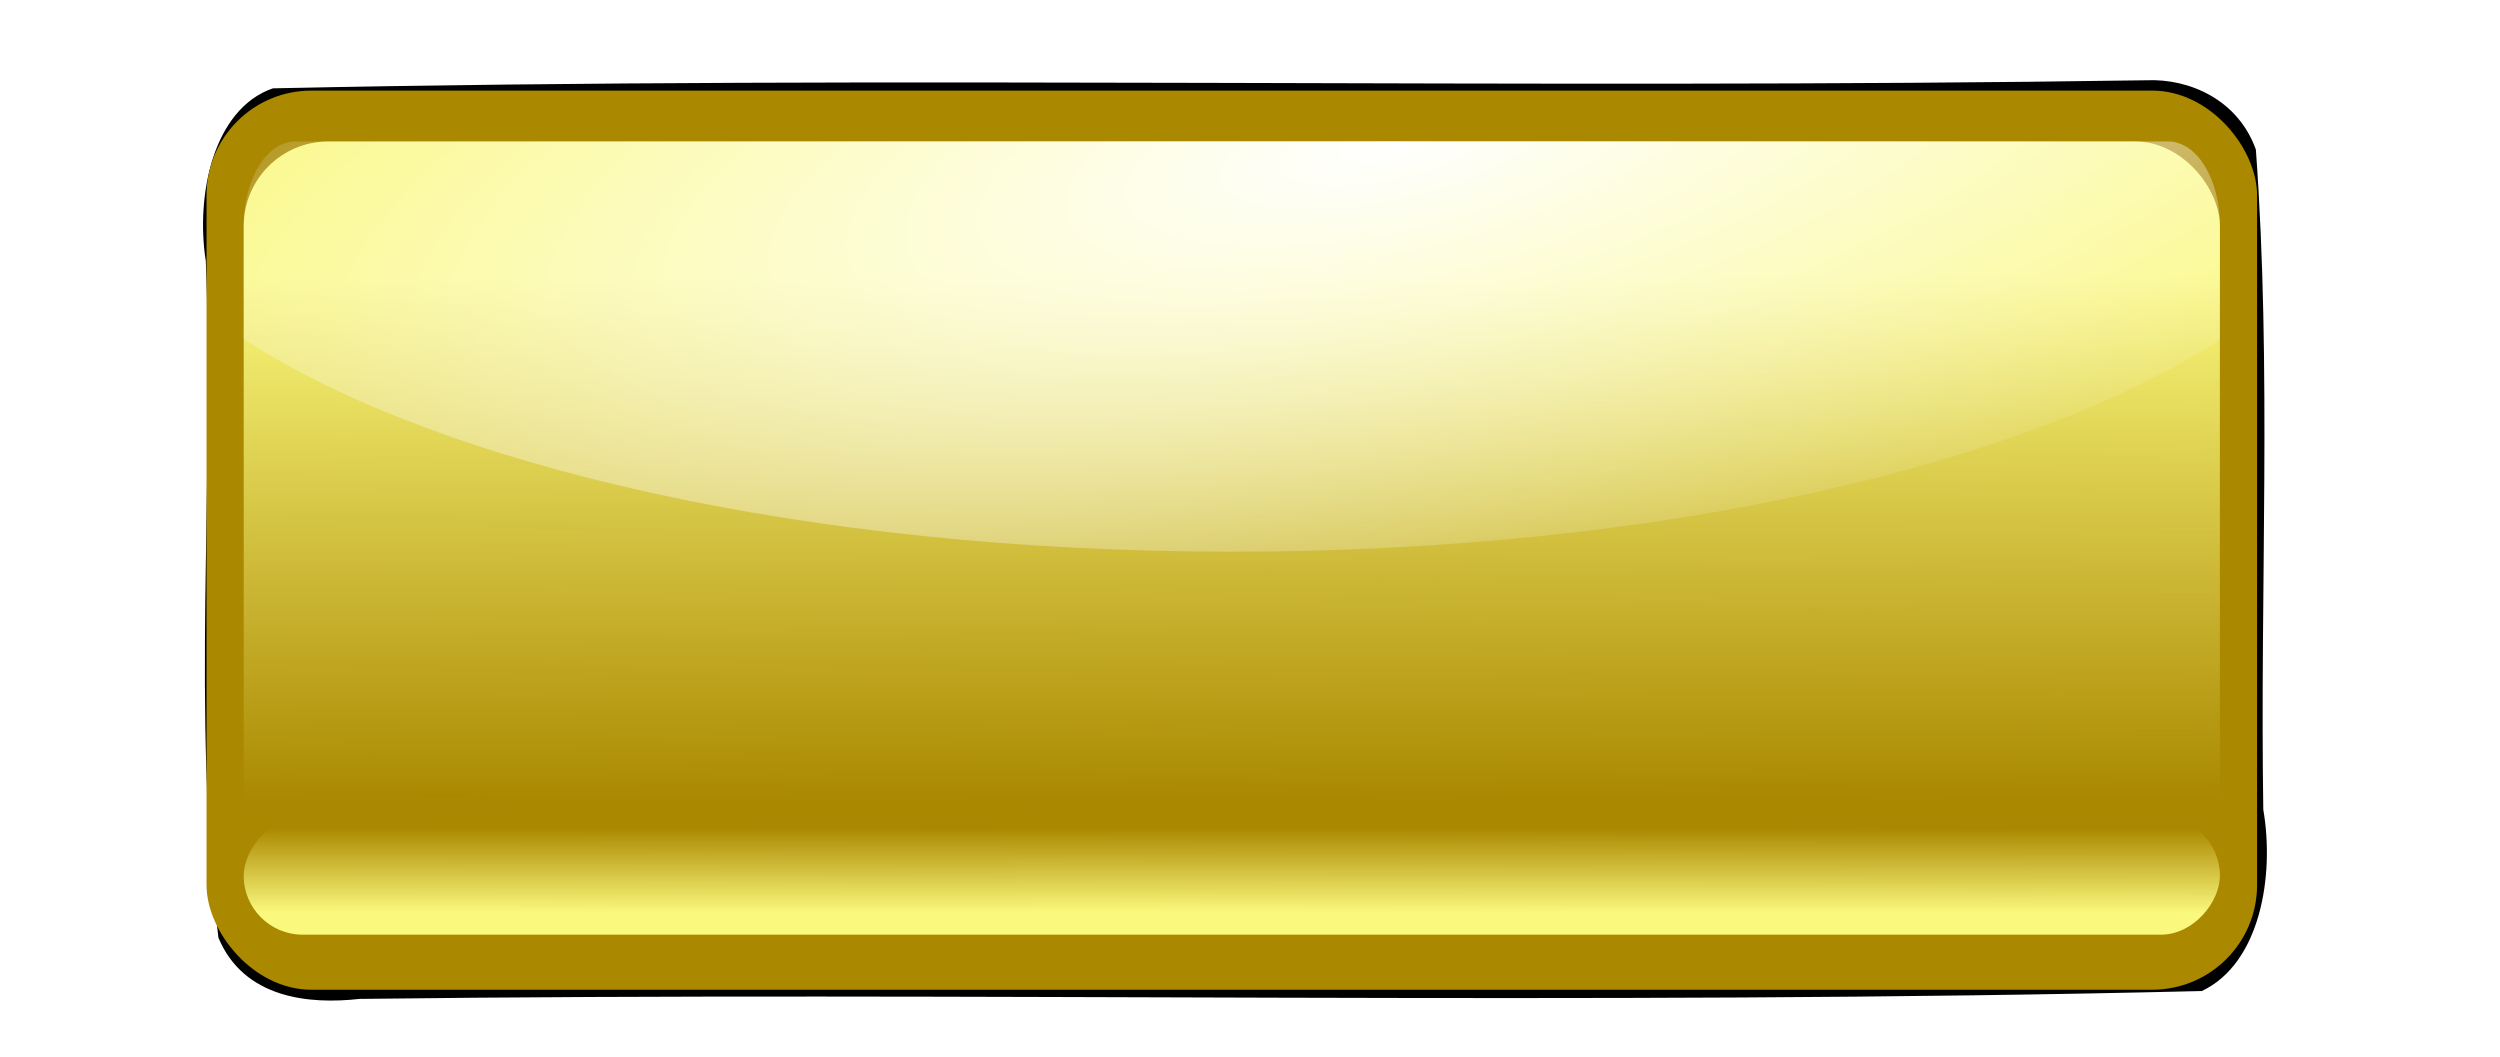 <?xml version="1.0"?><svg width="656.062" height="277.285" xmlns="http://www.w3.org/2000/svg" xmlns:xlink="http://www.w3.org/1999/xlink">
 <defs>
  <filter color-interpolation-filters="sRGB" id="filter4592-54">
   <feGaussianBlur id="feGaussianBlur4594-9" stdDeviation="3.273"/>
  </filter>
  <linearGradient x1="0.543" y1="0.186" x2="0.547" y2="0.907" id="linearGradient6777" xlink:href="#linearGradient4336-7"/>
  <linearGradient id="linearGradient4336-7">
   <stop id="stop4338-7" offset="0" stop-color="#faf87d"/>
   <stop id="stop4340-8" offset="1" stop-opacity="0" stop-color="#faf87d"/>
  </linearGradient>
  <linearGradient x1="0.543" y1="0.186" x2="0.547" y2="0.907" id="linearGradient6779" xlink:href="#linearGradient4336-7"/>
  <linearGradient id="linearGradient4621-6">
   <stop id="stop4623-9" offset="0" stop-color="#ffffff"/>
   <stop id="stop4625-5" offset="1" stop-opacity="0" stop-color="#ffffff"/>
  </linearGradient>
  <radialGradient cx="212.855" cy="1408.143" r="227.812" fx="212.855" fy="1408.143" id="radialGradient7084" xlink:href="#linearGradient4621-6" gradientUnits="userSpaceOnUse" gradientTransform="matrix(0.017,0.229,-0.667,0.133,1126.356,1428.61)"/>
 </defs>
 <g>
  <title>Layer 1</title>
  <g id="layer1">
   <g transform="matrix(2.61, 0, 0, 2.61, -133.413, -4307.35)" id="g6770">
    <path d="m266.954,1658.396c-62.797,0.957 -125.62,-0.526 -188.403,0.812c-5.999,2.071 -7.78,10.76 -6.741,17.378c0.873,22.649 -1.432,45.527 1.265,68.015c2.55,6.119 9.127,6.733 14.186,6.161c61.74,-0.765 123.522,0.708 185.237,-0.791c5.871,-2.768 7.332,-11.577 6.183,-18.242c-0.346,-22.108 0.866,-44.325 -0.747,-66.361c-1.79,-5.026 -6.695,-7.154 -10.979,-6.972l0,0z" id="path4629" filter="url(#filter4592-54)" fill="#000000"/>
    <rect width="206.173" height="90.402" ry="10.534" x="71.882" y="1659.436" id="rect4631" fill="#aa8800"/>
    <rect width="198.697" height="73.02" ry="8.508" x="75.62" y="1664.549" id="rect4633" fill="url(#linearGradient6777)"/>
    <rect width="198.697" height="11.848" ry="5.924" x="75.235" y="-1771.854" transform="translate(0.385, -27.551) scale(1, -1)" id="rect4635" fill="url(#linearGradient6779)"/>
    <path d="m80.798,1664.549c-2.872,0 -5.179,3.79 -5.179,8.5l0,11.36c19.548,12.76 56.73,21.39 99.393,21.39c42.599,0 79.74,-8.62 99.312,-21.34l0,-11.41c0,-4.71 -2.321,-8.5 -5.193,-8.5l-188.333,0l0,0l0,0z" id="path4637" fill="url(#radialGradient7084)"/>
   </g>
  </g>
 </g>
</svg>